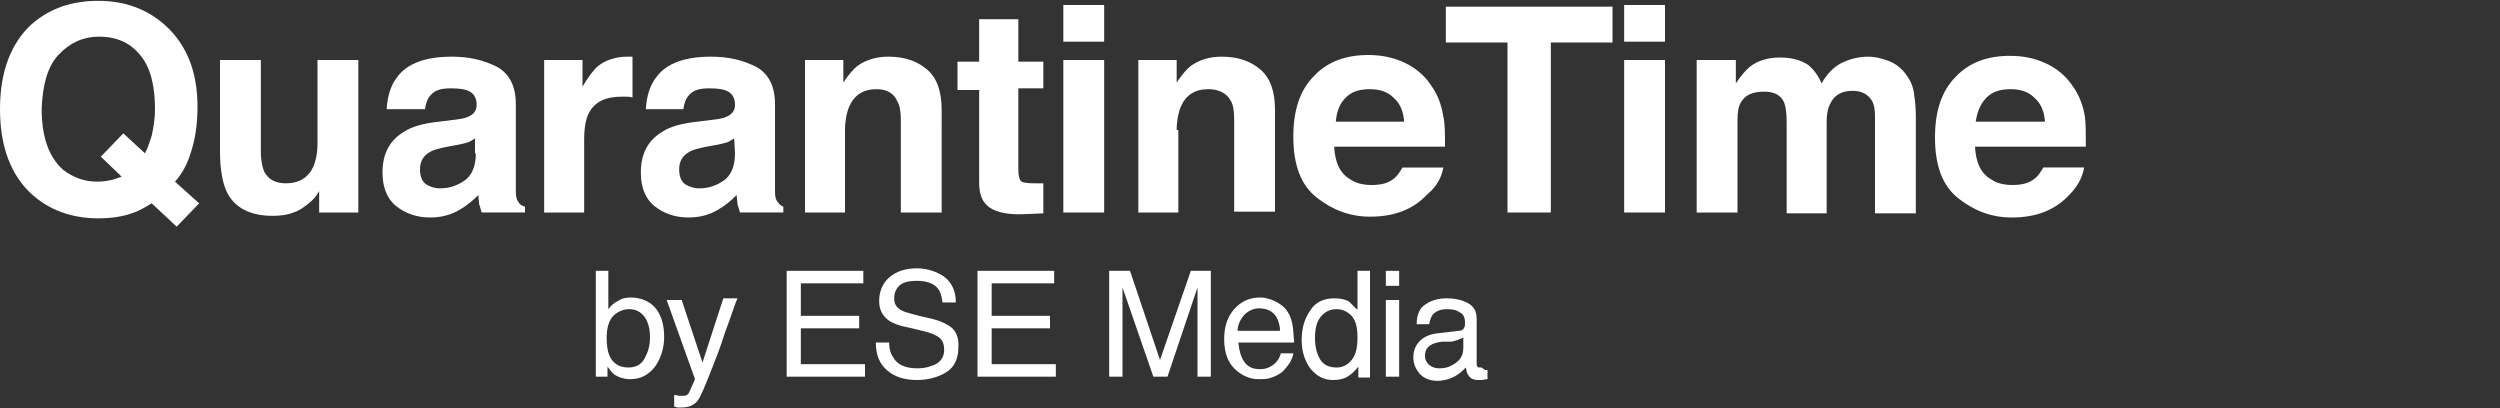 <?xml version="1.0" encoding="utf-8"?>
<!-- Generator: Adobe Illustrator 26.0.1, SVG Export Plug-In . SVG Version: 6.00 Build 0)  -->
<svg version="1.1" id="Ebene_1" xmlns="http://www.w3.org/2000/svg" xmlns:xlink="http://www.w3.org/1999/xlink" x="0px" y="0px"
	 viewBox="0 0 300 49" style="enable-background:new 0 0 300 49;" xml:space="preserve">
<rect x="0" y="0" width="300" height="49" fill="#333333" stroke="none"/>
<style type="text/css">
	.st0{fill:#FFFFFF;}
</style>
<g>
	<path class="st0" d="M22.9,18.3c0.5-1.5,0.8-3.3,0.8-5.5c0-4.2-1.3-7.4-3.8-9.7c-2.2-2-4.9-3-8.1-3S6,1,3.8,2.9
		C1.3,5.2,0,8.6,0,13.1S1.3,21,3.8,23.3c2.1,1.9,4.8,2.9,8,2.9c1.5,0,2.9-0.2,4-0.6c0.7-0.2,1.4-0.6,2.4-1.2l3,2.8l2.7-2.8L21,21.8
		C21.8,20.9,22.5,19.7,22.9,18.3z M18.2,16.3c-0.2,0.6-0.4,1.3-0.8,2.1L14.8,16l-2.7,2.8l2.5,2.4c-0.5,0.2-0.9,0.3-1.2,0.4
		c-0.5,0.1-1.1,0.2-1.7,0.2c-1.6,0-2.9-0.5-4.1-1.4C5.9,18.9,5,16.5,5,13.1C5.1,10.2,5.7,8,7,6.6s2.9-2.2,4.9-2.2
		c2.2,0,3.8,0.8,5,2.3s1.7,3.7,1.7,6.4C18.6,14.3,18.4,15.4,18.2,16.3z"/>
	<path class="st0" d="M38.1,17.2c0,1.2-0.2,2.1-0.5,2.8c-0.6,1.3-1.7,2-3.3,2c-1.3,0-2.1-0.5-2.6-1.4c-0.2-0.5-0.4-1.3-0.4-2.4v-11
		h-4.9v11c0,2.1,0.3,3.7,0.8,4.8c0.9,1.9,2.8,2.9,5.5,2.9c0.9,0,1.8-0.1,2.5-0.4c0.7-0.2,1.4-0.7,2.2-1.4c0.2-0.2,0.5-0.5,0.6-0.7
		c0.2-0.3,0.3-0.4,0.3-0.5v2.6H43V7.2h-4.9C38.1,7.2,38.1,17.2,38.1,17.2z"/>
	<path class="st0" d="M62.2,24.2C62,24,61.9,23.6,61.9,23c0-0.8,0-1.5,0-2.1v-8.4c0-2.2-0.8-3.7-2.3-4.5c-1.6-0.8-3.3-1.2-5.4-1.2
		c-3.1,0-5.3,0.8-6.5,2.4c-0.8,1-1.2,2.3-1.3,3.9H51c0.1-0.7,0.3-1.3,0.7-1.7c0.5-0.6,1.3-0.8,2.4-0.8c1,0,1.8,0.1,2.3,0.4
		c0.5,0.3,0.8,0.8,0.8,1.6c0,0.6-0.3,1.1-1,1.4c-0.4,0.2-1,0.3-1.9,0.4l-1.6,0.2c-1.9,0.2-3.3,0.6-4.2,1.2c-1.7,1-2.6,2.6-2.6,4.9
		c0,1.7,0.5,3.1,1.6,4s2.5,1.4,4.1,1.4c1.3,0,2.5-0.3,3.5-0.9c0.9-0.5,1.6-1.1,2.3-1.8c0,0.4,0.1,0.8,0.1,1.1c0.1,0.3,0.2,0.7,0.3,1
		H63v-0.7C62.6,24.7,62.3,24.5,62.2,24.2z M57.1,18.4c0,1.6-0.5,2.7-1.4,3.3c-0.9,0.6-1.8,0.9-2.9,0.9c-0.7,0-1.2-0.2-1.7-0.5
		c-0.5-0.4-0.7-1-0.7-1.8c0-0.9,0.4-1.6,1.1-2c0.4-0.3,1.2-0.5,2.2-0.7l1.1-0.2c0.5-0.1,1-0.2,1.3-0.3c0.3-0.1,0.6-0.3,0.9-0.5v1.8
		H57.1z"/>
	<path class="st0" d="M75.1,11.6c0.2,0,0.5,0,0.8,0.1V6.8c-0.2,0-0.3,0-0.4,0s-0.1,0-0.2,0c-1.4,0-2.6,0.4-3.5,1.1
		c-0.5,0.4-1.2,1.3-1.9,2.5V7.2h-4.6v18.3h4.8v-8.7c0-1.5,0.2-2.6,0.6-3.3c0.7-1.3,2-1.9,3.9-1.9C74.7,11.6,74.9,11.6,75.1,11.6z"/>
	<path class="st0" d="M93.3,24.2C93.1,24,93,23.6,93,23c0-0.8,0-1.5,0-2.1v-8.4c0-2.2-0.8-3.7-2.3-4.5c-1.6-0.8-3.3-1.2-5.4-1.2
		c-3.1,0-5.3,0.8-6.5,2.4c-0.8,1-1.2,2.3-1.3,3.9H82c0.1-0.7,0.3-1.3,0.7-1.7c0.5-0.6,1.3-0.8,2.4-0.8c1,0,1.8,0.1,2.3,0.4
		c0.5,0.3,0.8,0.8,0.8,1.6c0,0.6-0.3,1.1-1,1.4c-0.4,0.2-1,0.3-1.9,0.4l-1.6,0.2c-1.9,0.2-3.3,0.6-4.2,1.2c-1.7,1-2.6,2.6-2.6,4.9
		c0,1.7,0.5,3.1,1.6,4s2.5,1.4,4.1,1.4c1.3,0,2.5-0.3,3.5-0.9c0.9-0.5,1.6-1.1,2.3-1.8c0,0.4,0.1,0.8,0.1,1.1c0.1,0.3,0.2,0.7,0.3,1
		H94v-0.7C93.7,24.7,93.5,24.5,93.3,24.2z M88.2,18.4c0,1.6-0.5,2.7-1.4,3.3c-0.9,0.6-1.8,0.9-2.9,0.9c-0.7,0-1.2-0.2-1.7-0.5
		c-0.5-0.4-0.7-1-0.7-1.8c0-0.9,0.4-1.6,1.1-2c0.4-0.3,1.2-0.5,2.2-0.7l1.1-0.2c0.5-0.1,1-0.2,1.3-0.3c0.3-0.1,0.6-0.3,0.9-0.5
		L88.2,18.4L88.2,18.4z"/>
	<path class="st0" d="M107.7,12.2c0.3,0.5,0.4,1.3,0.4,2.2v11.1h4.9V13.2c0-2.3-0.6-3.9-1.8-4.9c-1.2-1-2.7-1.5-4.6-1.5
		c-1.5,0-2.7,0.4-3.7,1.1c-0.5,0.4-1.1,1.1-1.7,2V7.2h-4.6v18.3h4.8v-9.9c0-1.1,0.2-2.1,0.5-2.8c0.6-1.4,1.7-2.1,3.3-2.1
		C106.4,10.7,107.3,11.2,107.7,12.2z"/>
	<path class="st0" d="M117.5,22c0,1.1,0.3,2,0.8,2.5c0.8,0.9,2.4,1.3,4.6,1.2l2.3-0.1V22c-0.2,0-0.3,0-0.5,0s-0.3,0-0.5,0
		c-1,0-1.6-0.1-1.7-0.3c-0.2-0.2-0.3-0.7-0.3-1.4v-9.7h3V7.4h-3V2.3h-4.7v5.1h-2.6v3.4h2.6C117.5,10.8,117.5,22,117.5,22z"/>
	<rect x="127.6" y="0.6" class="st0" width="4.9" height="4.4"/>
	<rect x="127.6" y="7.2" class="st0" width="4.9" height="18.3"/>
	<path class="st0" d="M141.2,15.6c0-1.1,0.2-2.1,0.5-2.8c0.6-1.4,1.7-2.1,3.3-2.1c1.3,0,2.2,0.5,2.7,1.4c0.3,0.5,0.4,1.3,0.4,2.2
		v11.1h4.9V13.2c0-2.3-0.6-3.9-1.8-4.9s-2.7-1.5-4.6-1.5c-1.5,0-2.7,0.4-3.7,1.1c-0.5,0.4-1.1,1.1-1.7,2V7.2h-4.6v18.3h4.8v-9.9
		H141.2z"/>
	<path class="st0" d="M173.2,20.1h-4.9c-0.3,0.5-0.6,1-1,1.3c-0.7,0.6-1.6,0.8-2.7,0.8c-1,0-1.9-0.2-2.6-0.7c-1.2-0.7-1.8-2-1.9-3.9
		h13.3c0-1.6,0-2.8-0.2-3.6c-0.2-1.4-0.7-2.7-1.5-3.8c-0.8-1.2-1.9-2.1-3.2-2.7s-2.7-0.9-4.3-0.9c-2.7,0-4.9,0.8-6.5,2.5
		c-1.7,1.7-2.5,4.1-2.5,7.3c0,3.4,0.9,5.8,2.8,7.3c1.9,1.5,4,2.3,6.4,2.3c3,0,5.2-0.9,6.9-2.7C172.5,22.3,173,21.2,173.2,20.1z
		 M161.5,11.7c0.7-0.7,1.6-1,2.9-1c1.1,0,2.1,0.3,2.8,1c0.8,0.7,1.2,1.6,1.3,2.9h-8.2C160.4,13.3,160.8,12.4,161.5,11.7z"/>
	<polygon class="st0" points="173.5,5.1 180.9,5.1 180.9,25.5 186.1,25.5 186.1,5.1 193.5,5.1 193.5,0.8 173.5,0.8 	"/>
	<rect x="194.9" y="7.2" class="st0" width="4.9" height="18.3"/>
	<rect x="194.9" y="0.6" class="st0" width="4.9" height="4.4"/>
	<path class="st0" d="M228.7,8.9c-0.6-0.8-1.3-1.3-2.1-1.6c-0.8-0.3-1.6-0.5-2.4-0.5c-1.2,0-2.3,0.3-3.3,0.8
		c-0.9,0.5-1.7,1.3-2.3,2.4c-0.4-0.9-0.9-1.6-1.6-2.2c-0.9-0.6-2-0.9-3.4-0.9c-1.5,0-2.7,0.4-3.6,1.1c-0.5,0.4-1.1,1.1-1.7,2V7.2
		h-4.7v18.3h4.9v-11c0-1,0.1-1.7,0.4-2.2c0.5-0.9,1.4-1.3,2.8-1.3c1.2,0,2,0.4,2.4,1.3c0.2,0.5,0.3,1.3,0.3,2.4v10.9h4.8v-11
		c0-0.8,0.1-1.5,0.4-2.1c0.5-1.1,1.4-1.6,2.7-1.6c1.1,0,1.9,0.4,2.4,1.3c0.2,0.4,0.3,1,0.3,1.7v11.7h4.9V14.1c0-1.2-0.1-2.1-0.2-2.7
		C229.6,10.3,229.2,9.6,228.7,8.9z"/>
	<path class="st0" d="M250.2,14.1c-0.2-1.4-0.7-2.7-1.5-3.8c-0.8-1.2-1.9-2.1-3.2-2.7s-2.7-0.9-4.3-0.9c-2.7,0-4.9,0.8-6.5,2.5
		c-1.7,1.7-2.5,4.1-2.5,7.3c0,3.4,0.9,5.8,2.8,7.3c1.9,1.5,4,2.3,6.4,2.3c3,0,5.2-0.9,6.9-2.7c1.1-1.1,1.6-2.2,1.8-3.3h-4.9
		c-0.3,0.5-0.6,1-1,1.3c-0.7,0.6-1.6,0.8-2.7,0.8c-1,0-1.9-0.2-2.6-0.7c-1.2-0.7-1.8-2-1.9-3.9h13.3
		C250.3,16.1,250.3,14.9,250.2,14.1z M237.1,14.5c0.2-1.2,0.6-2.1,1.3-2.8s1.6-1,2.9-1c1.1,0,2.1,0.3,2.8,1c0.8,0.7,1.2,1.6,1.3,2.9
		h-8.3V14.5z"/>
	<path class="st0" d="M75.7,35.7c-0.6,0-1.1,0.1-1.5,0.4c-0.5,0.2-0.9,0.6-1.2,1v-4.6h-1.5v12.7h1.4V44c0.3,0.4,0.6,0.8,0.9,1
		c0.5,0.3,1.1,0.5,1.8,0.5c1.3,0,2.2-0.5,3-1.5c0.7-1,1.1-2.2,1.1-3.6c0-1.5-0.4-2.7-1.1-3.5S76.8,35.7,75.7,35.7z M77.3,43.1
		c-0.4,0.7-1.1,1-1.9,1c-1.1,0-1.9-0.5-2.3-1.5c-0.2-0.5-0.3-1.2-0.3-2.1c0-1.2,0.3-2.1,0.8-2.6s1.2-0.8,1.9-0.8
		c0.8,0,1.4,0.3,1.9,1c0.4,0.6,0.6,1.4,0.6,2.4C78,41.6,77.7,42.4,77.3,43.1z"/>
	<path class="st0" d="M84.3,43.5L81.8,36H80l3.4,9.5c-0.1,0.2-0.2,0.5-0.4,0.9c-0.2,0.4-0.3,0.7-0.3,0.7c-0.1,0.1-0.2,0.3-0.3,0.3
		c-0.1,0.1-0.3,0.1-0.6,0.1c-0.1,0-0.2,0-0.3,0c-0.1,0-0.3-0.1-0.6-0.1v1.4c0.2,0,0.3,0.1,0.4,0.1s0.3,0,0.5,0
		c0.9,0,1.5-0.3,1.9-0.8s1-2,1.9-4.3c0.4-1,0.9-2.3,1.4-3.9c0.8-2.1,1.2-3.5,1.5-4.1h-1.7L84.3,43.5z"/>
	<polygon class="st0" points="96.1,39.4 103.1,39.4 103.1,37.9 96.1,37.9 96.1,34 103.6,34 103.6,32.5 94.4,32.5 94.4,45.2 
		103.8,45.2 103.8,43.7 96.1,43.7 	"/>
	<path class="st0" d="M113.9,39.1c-0.5-0.3-1.1-0.6-1.9-0.8l-1.7-0.4c-1.2-0.3-1.9-0.5-2.2-0.7c-0.5-0.3-0.8-0.7-0.8-1.4
		c0-0.6,0.2-1.1,0.6-1.5s1.1-0.6,2.1-0.6c1.2,0,2.1,0.3,2.6,1c0.3,0.4,0.4,0.9,0.5,1.6h1.6c0-1.4-0.5-2.4-1.4-3.1
		c-0.9-0.6-2-1-3.3-1c-1.4,0-2.5,0.4-3.3,1.1c-0.8,0.7-1.2,1.7-1.2,2.8s0.4,1.8,1.2,2.4c0.5,0.3,1.2,0.6,2.3,0.8l1.7,0.4
		c0.9,0.2,1.6,0.5,2,0.8s0.6,0.8,0.6,1.5c0,0.9-0.5,1.6-1.5,1.9c-0.5,0.2-1.1,0.3-1.7,0.3c-1.4,0-2.4-0.4-2.9-1.3
		c-0.3-0.4-0.5-1-0.5-1.8h-1.6c0,1.4,0.4,2.5,1.3,3.3s2.1,1.2,3.6,1.2c1.3,0,2.5-0.3,3.5-0.9c1-0.6,1.5-1.6,1.5-3
		C115.1,40.5,114.7,39.6,113.9,39.1z"/>
	<polygon class="st0" points="119,39.4 126,39.4 126,37.9 119,37.9 119,34 126.5,34 126.5,32.5 117.3,32.5 117.3,45.2 126.7,45.2 
		126.7,43.7 119,43.7 	"/>
	<path class="st0" d="M139.2,43.2l-3.6-10.7h-2.5v12.7h1.6v-7.5c0-0.3,0-0.8,0-1.4c0-0.6,0-1.1,0-1.4v-0.4l3.7,10.7h1.7l3.6-10.7
		c0,0.7,0,1.3,0,1.9c0,0.6,0,1,0,1.3v7.5h1.6V32.5h-2.4L139.2,43.2z"/>
	<path class="st0" d="M155.1,39c-0.1-0.6-0.3-1.2-0.6-1.6c-0.3-0.5-0.8-0.9-1.4-1.2c-0.6-0.3-1.2-0.5-1.9-0.5
		c-1.3,0-2.3,0.5-3.1,1.4s-1.2,2.1-1.2,3.6s0.4,2.7,1.2,3.5s1.8,1.3,2.9,1.3c0.5,0,0.9,0,1.3-0.1c0.7-0.2,1.3-0.5,1.7-0.9
		c0.3-0.3,0.5-0.6,0.8-1c0.2-0.4,0.4-0.8,0.4-1.1h-1.5c-0.1,0.4-0.3,0.8-0.6,1.1c-0.5,0.5-1.1,0.8-1.9,0.8c-0.9,0-1.5-0.3-1.9-0.9
		c-0.4-0.6-0.6-1.3-0.7-2.3h6.7C155.2,40.1,155.2,39.4,155.1,39z M148.5,39.8c0-0.8,0.3-1.4,0.8-2c0.5-0.5,1.1-0.8,1.8-0.8
		c1,0,1.7,0.4,2.1,1.1c0.2,0.4,0.4,0.9,0.4,1.6h-5.1V39.8z"/>
	<path class="st0" d="M162.8,37.1c-0.4-0.4-0.7-0.7-0.9-0.9c-0.5-0.3-1.1-0.4-1.8-0.4c-1.3,0-2.3,0.5-2.9,1.5c-0.7,1-1,2.2-1,3.5
		c0,1.4,0.4,2.6,1.1,3.5c0.8,0.9,1.6,1.3,2.7,1.3c0.6,0,1.2-0.1,1.7-0.4c0.5-0.3,0.9-0.7,1.3-1.2v1.3h1.4V32.5h-1.5v4.6H162.8z
		 M162.2,43.2c-0.5,0.6-1.1,0.9-1.8,0.9c-0.9,0-1.6-0.3-2-1s-0.6-1.5-0.6-2.5c0-1.2,0.2-2,0.7-2.6s1.1-0.9,1.9-0.9
		c0.7,0,1.3,0.3,1.8,0.8c0.5,0.6,0.7,1.4,0.7,2.6C162.9,41.7,162.7,42.6,162.2,43.2z"/>
	<rect x="166.3" y="36" class="st0" width="1.6" height="9.2"/>
	<rect x="166.3" y="32.5" class="st0" width="1.6" height="1.8"/>
	<path class="st0" d="M177.7,44.1c-0.2,0-0.4,0-0.4-0.1c-0.1-0.1-0.1-0.2-0.1-0.4v-5.3c0-0.9-0.3-1.5-1-1.9s-1.6-0.6-2.6-0.6
		c-0.9,0-1.8,0.2-2.5,0.7c-0.7,0.4-1.1,1.2-1.1,2.4h1.5c0.1-0.5,0.2-0.8,0.4-1.1c0.3-0.4,0.9-0.7,1.7-0.7c0.7,0,1.2,0.1,1.6,0.4
		c0.4,0.2,0.6,0.6,0.6,1.2c0,0.3,0,0.5-0.1,0.6c-0.1,0.3-0.4,0.4-0.7,0.4l-2.5,0.3c-0.9,0.1-1.6,0.4-2.1,0.9s-0.8,1.1-0.8,2
		c0,0.8,0.3,1.4,0.8,2c0.5,0.5,1.2,0.8,2.1,0.8c0.7,0,1.4-0.2,2-0.5s1-0.7,1.4-1.1c0.1,0.4,0.1,0.7,0.3,0.9c0.2,0.4,0.6,0.6,1.2,0.6
		c0.2,0,0.4,0,0.5,0s0.3-0.1,0.6-0.1v-1.1c-0.1,0-0.2,0-0.3,0C177.8,44.1,177.8,44.1,177.7,44.1z M175.6,41.7c0,1-0.4,1.6-1.3,2.1
		c-0.5,0.3-1,0.4-1.6,0.4c-0.4,0-0.8-0.1-1.2-0.4c-0.3-0.3-0.5-0.6-0.5-1.1c0-0.6,0.2-1,0.7-1.3c0.3-0.2,0.7-0.3,1.3-0.4h1
		c0.3,0,0.6-0.1,0.9-0.2c0.3-0.1,0.5-0.2,0.7-0.3L175.6,41.7L175.6,41.7z"/>
</g>
</svg>
